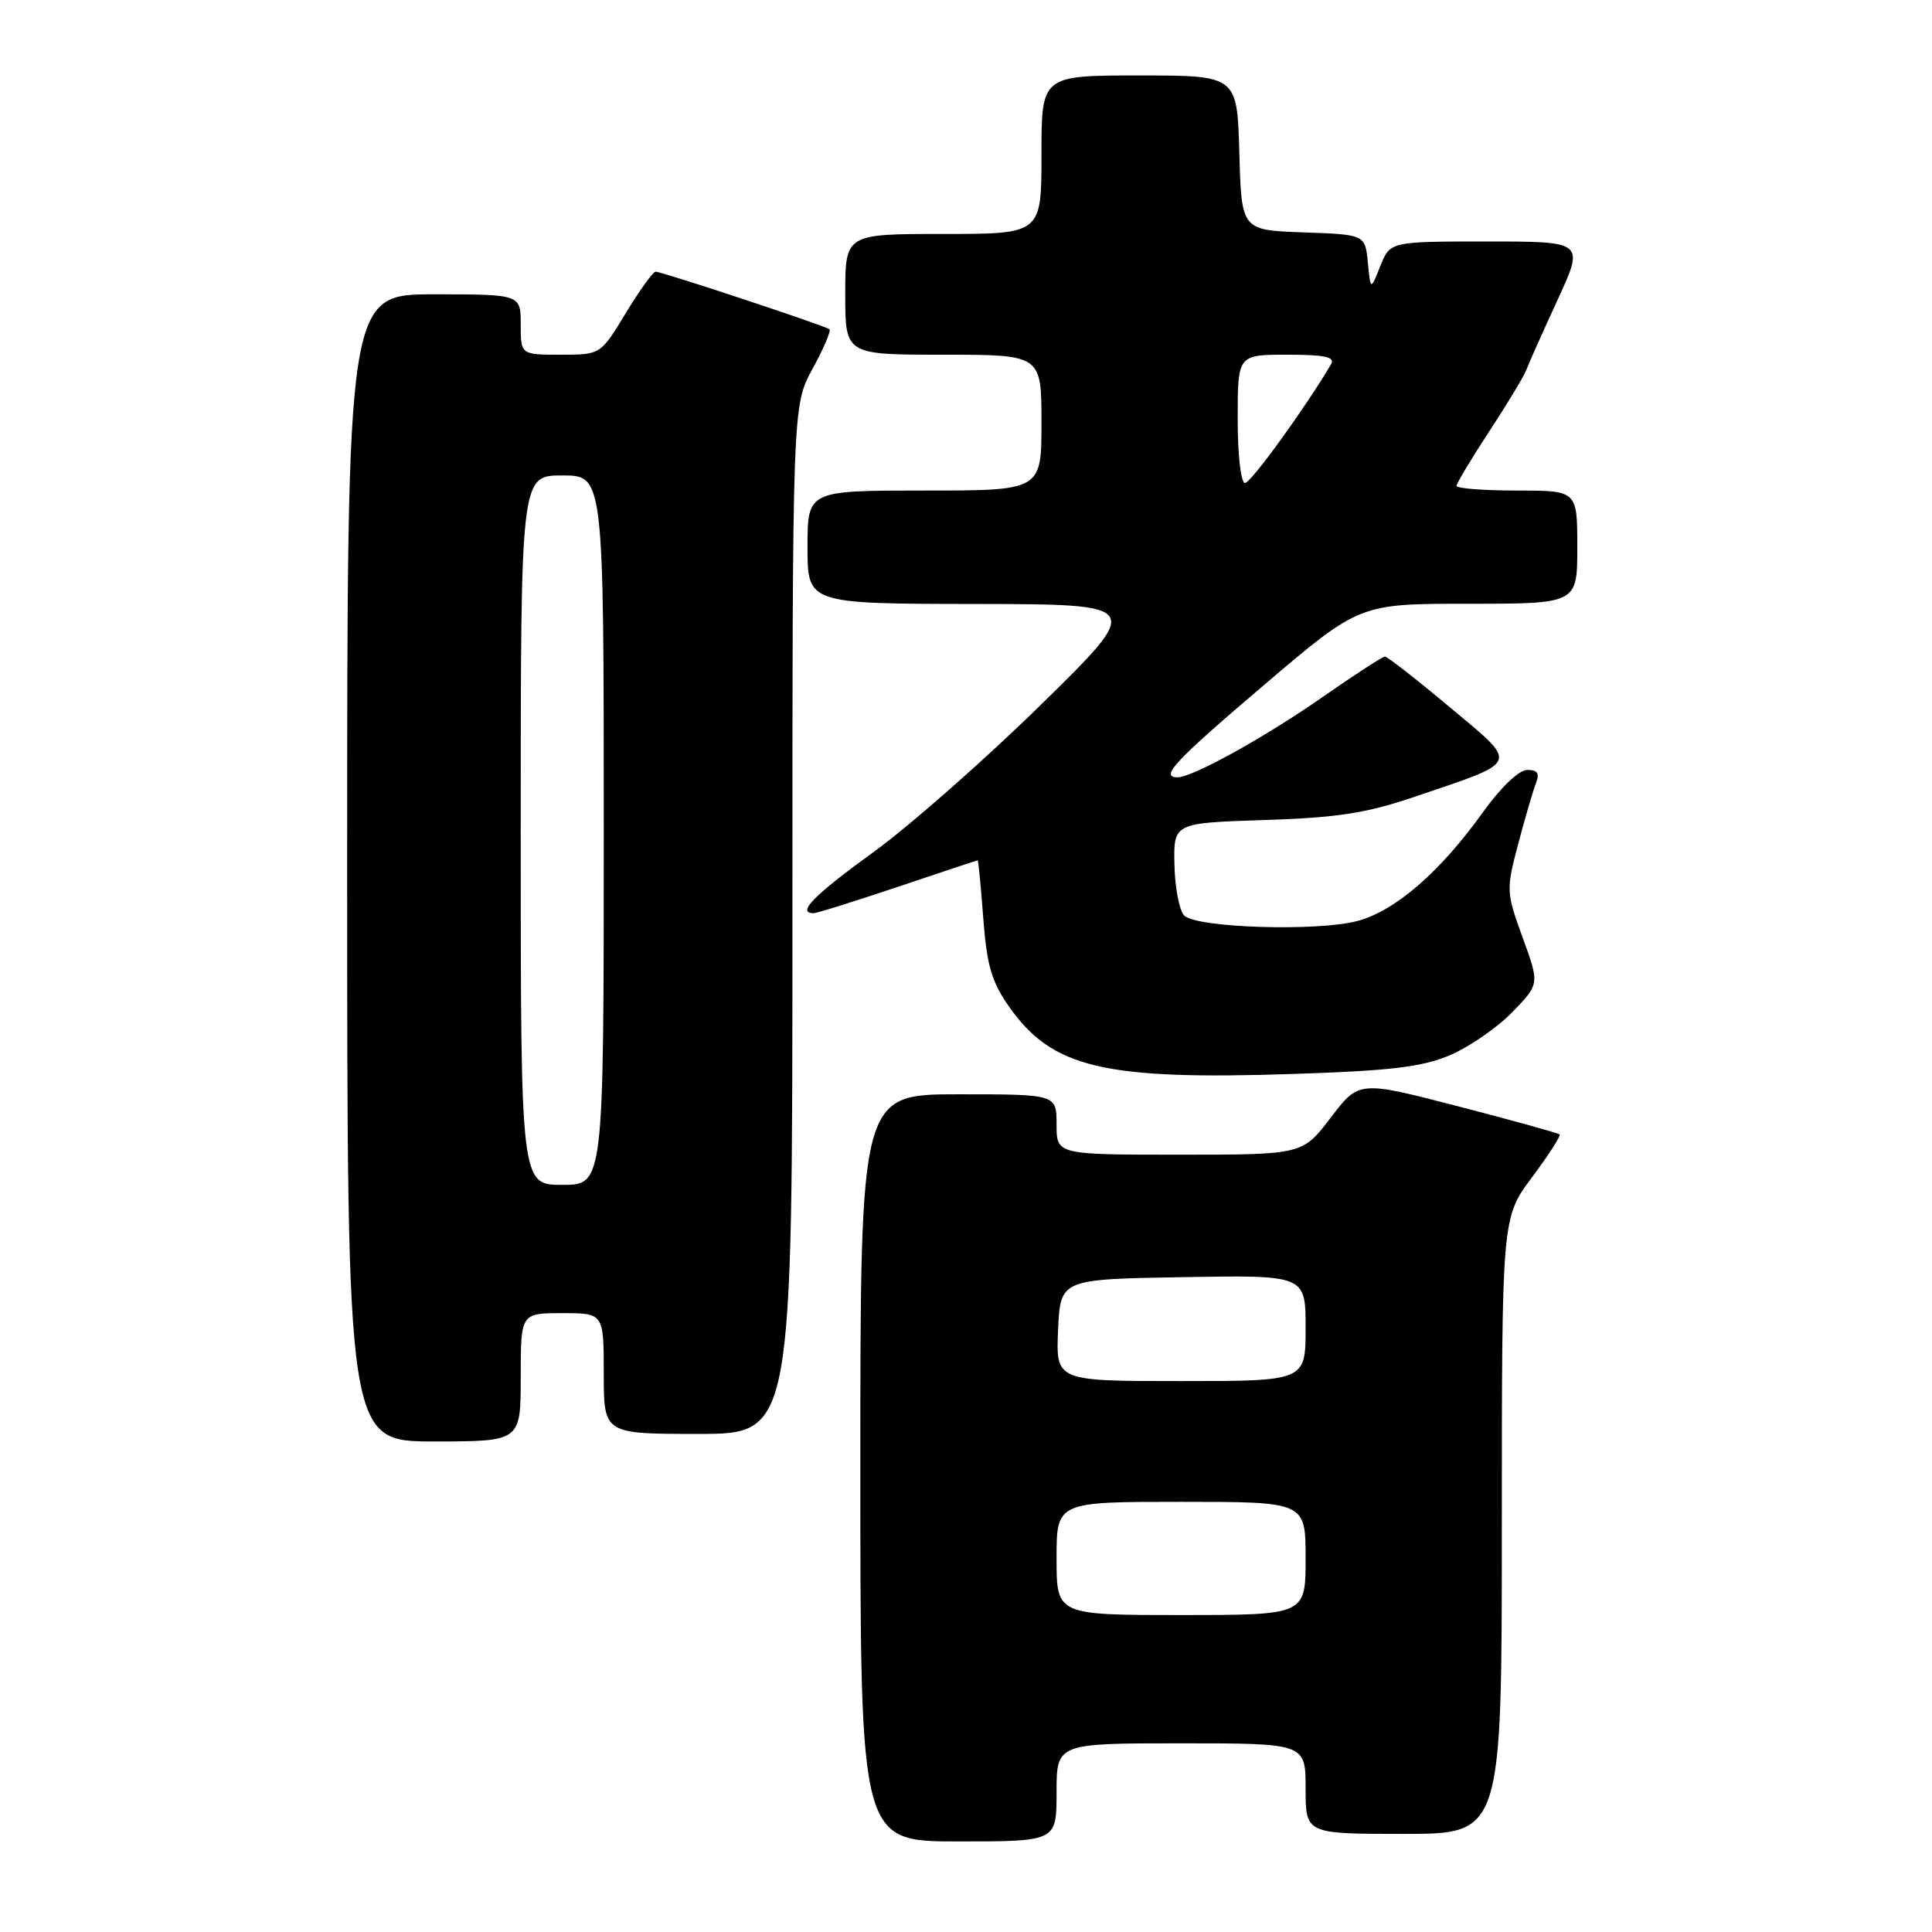 <?xml version="1.0" encoding="UTF-8" standalone="no"?>
<!DOCTYPE svg PUBLIC "-//W3C//DTD SVG 1.1//EN" "http://www.w3.org/Graphics/SVG/1.1/DTD/svg11.dtd" >
<svg xmlns="http://www.w3.org/2000/svg" xmlns:xlink="http://www.w3.org/1999/xlink" version="1.1" viewBox="0 0 256 256">
 <g >
 <path fill="currentColor"
d=" M 140.00 237.50 C 140.00 231.00 140.00 231.00 156.50 231.00 C 173.00 231.00 173.00 231.00 173.00 237.00 C 173.00 243.00 173.00 243.00 186.00 243.00 C 199.00 243.00 199.00 243.00 199.00 202.18 C 199.00 161.36 199.00 161.36 202.99 156.01 C 205.19 153.06 206.84 150.51 206.66 150.32 C 206.47 150.14 200.42 148.46 193.20 146.59 C 180.07 143.19 180.07 143.19 176.33 148.09 C 172.59 153.00 172.59 153.00 156.29 153.00 C 140.00 153.00 140.00 153.00 140.00 149.00 C 140.00 145.00 140.00 145.00 127.00 145.00 C 114.00 145.00 114.00 145.00 114.00 194.50 C 114.00 244.00 114.00 244.00 127.00 244.00 C 140.00 244.00 140.00 244.00 140.00 237.50 Z  M 69.00 182.50 C 69.00 174.00 69.00 174.00 74.50 174.00 C 80.00 174.00 80.00 174.00 80.00 182.00 C 80.00 190.00 80.00 190.00 92.50 190.00 C 105.00 190.00 105.00 190.00 105.00 121.89 C 105.00 53.77 105.00 53.77 107.66 48.88 C 109.13 46.19 110.14 43.83 109.91 43.63 C 109.39 43.18 87.72 36.00 86.87 36.00 C 86.53 36.00 84.74 38.48 82.91 41.50 C 79.58 47.00 79.58 47.00 74.29 47.00 C 69.00 47.00 69.00 47.00 69.00 43.00 C 69.00 39.00 69.00 39.00 57.50 39.00 C 46.00 39.00 46.00 39.00 46.00 115.00 C 46.00 191.00 46.00 191.00 57.50 191.00 C 69.00 191.00 69.00 191.00 69.00 182.50 Z  M 192.11 139.83 C 194.64 138.75 198.36 136.20 200.36 134.14 C 204.01 130.40 204.01 130.40 201.76 124.24 C 199.57 118.21 199.56 117.92 201.18 111.78 C 202.09 108.33 203.15 104.71 203.53 103.75 C 204.03 102.46 203.72 102.01 202.36 102.02 C 201.26 102.03 198.86 104.33 196.50 107.62 C 190.83 115.54 184.90 120.68 179.89 122.03 C 174.63 123.45 158.55 122.95 156.92 121.32 C 156.27 120.67 155.69 117.65 155.62 114.60 C 155.50 109.05 155.50 109.05 167.50 108.66 C 177.18 108.35 181.02 107.76 187.38 105.60 C 201.61 100.77 201.35 101.45 192.09 93.70 C 187.69 90.01 183.83 87.00 183.51 87.00 C 183.20 87.00 179.46 89.42 175.22 92.38 C 167.56 97.72 158.02 103.00 156.03 103.00 C 153.63 103.00 155.66 100.83 167.57 90.70 C 180.14 80.00 180.14 80.00 194.57 80.00 C 209.00 80.00 209.00 80.00 209.00 72.50 C 209.00 65.00 209.00 65.00 201.00 65.00 C 196.60 65.00 193.00 64.72 193.00 64.38 C 193.00 64.05 194.96 60.78 197.35 57.13 C 199.74 53.49 201.95 49.83 202.25 49.00 C 202.56 48.17 204.42 44.01 206.38 39.75 C 209.95 32.00 209.95 32.00 197.07 32.00 C 184.20 32.00 184.20 32.00 182.90 35.25 C 181.61 38.50 181.61 38.50 181.25 34.79 C 180.88 31.08 180.88 31.08 172.69 30.79 C 164.50 30.50 164.50 30.50 164.22 20.25 C 163.93 10.00 163.93 10.00 150.97 10.00 C 138.00 10.00 138.00 10.00 138.00 20.50 C 138.00 31.00 138.00 31.00 125.00 31.00 C 112.00 31.00 112.00 31.00 112.00 39.00 C 112.00 47.00 112.00 47.00 125.00 47.00 C 138.00 47.00 138.00 47.00 138.00 56.00 C 138.00 65.00 138.00 65.00 122.50 65.00 C 107.00 65.00 107.00 65.00 107.00 72.50 C 107.00 80.00 107.00 80.00 129.25 80.03 C 151.50 80.06 151.50 80.06 138.00 93.31 C 130.57 100.60 120.56 109.41 115.75 112.90 C 107.85 118.62 105.51 121.00 107.80 121.00 C 108.25 121.00 113.28 119.42 119.00 117.50 C 124.72 115.57 129.46 114.00 129.55 114.00 C 129.64 114.00 129.97 117.46 130.29 121.68 C 130.76 127.93 131.40 130.11 133.70 133.38 C 139.43 141.53 146.25 143.14 171.50 142.30 C 184.27 141.88 188.43 141.38 192.11 139.83 Z  M 140.00 206.50 C 140.00 199.00 140.00 199.00 156.50 199.00 C 173.00 199.00 173.00 199.00 173.00 206.50 C 173.00 214.00 173.00 214.00 156.50 214.00 C 140.00 214.00 140.00 214.00 140.00 206.50 Z  M 140.20 176.25 C 140.50 169.50 140.50 169.50 156.75 169.23 C 173.00 168.95 173.00 168.95 173.00 175.98 C 173.00 183.00 173.00 183.00 156.45 183.00 C 139.91 183.00 139.91 183.00 140.20 176.25 Z  M 69.00 110.00 C 69.00 63.00 69.00 63.00 74.50 63.00 C 80.00 63.00 80.00 63.00 80.00 110.00 C 80.00 157.00 80.00 157.00 74.50 157.00 C 69.00 157.00 69.00 157.00 69.00 110.00 Z  M 164.00 55.50 C 164.00 47.00 164.00 47.00 170.56 47.00 C 175.53 47.00 176.94 47.30 176.38 48.25 C 173.01 53.98 165.75 64.00 164.97 64.00 C 164.42 64.00 164.00 60.32 164.00 55.50 Z "/>
</g>
</svg>